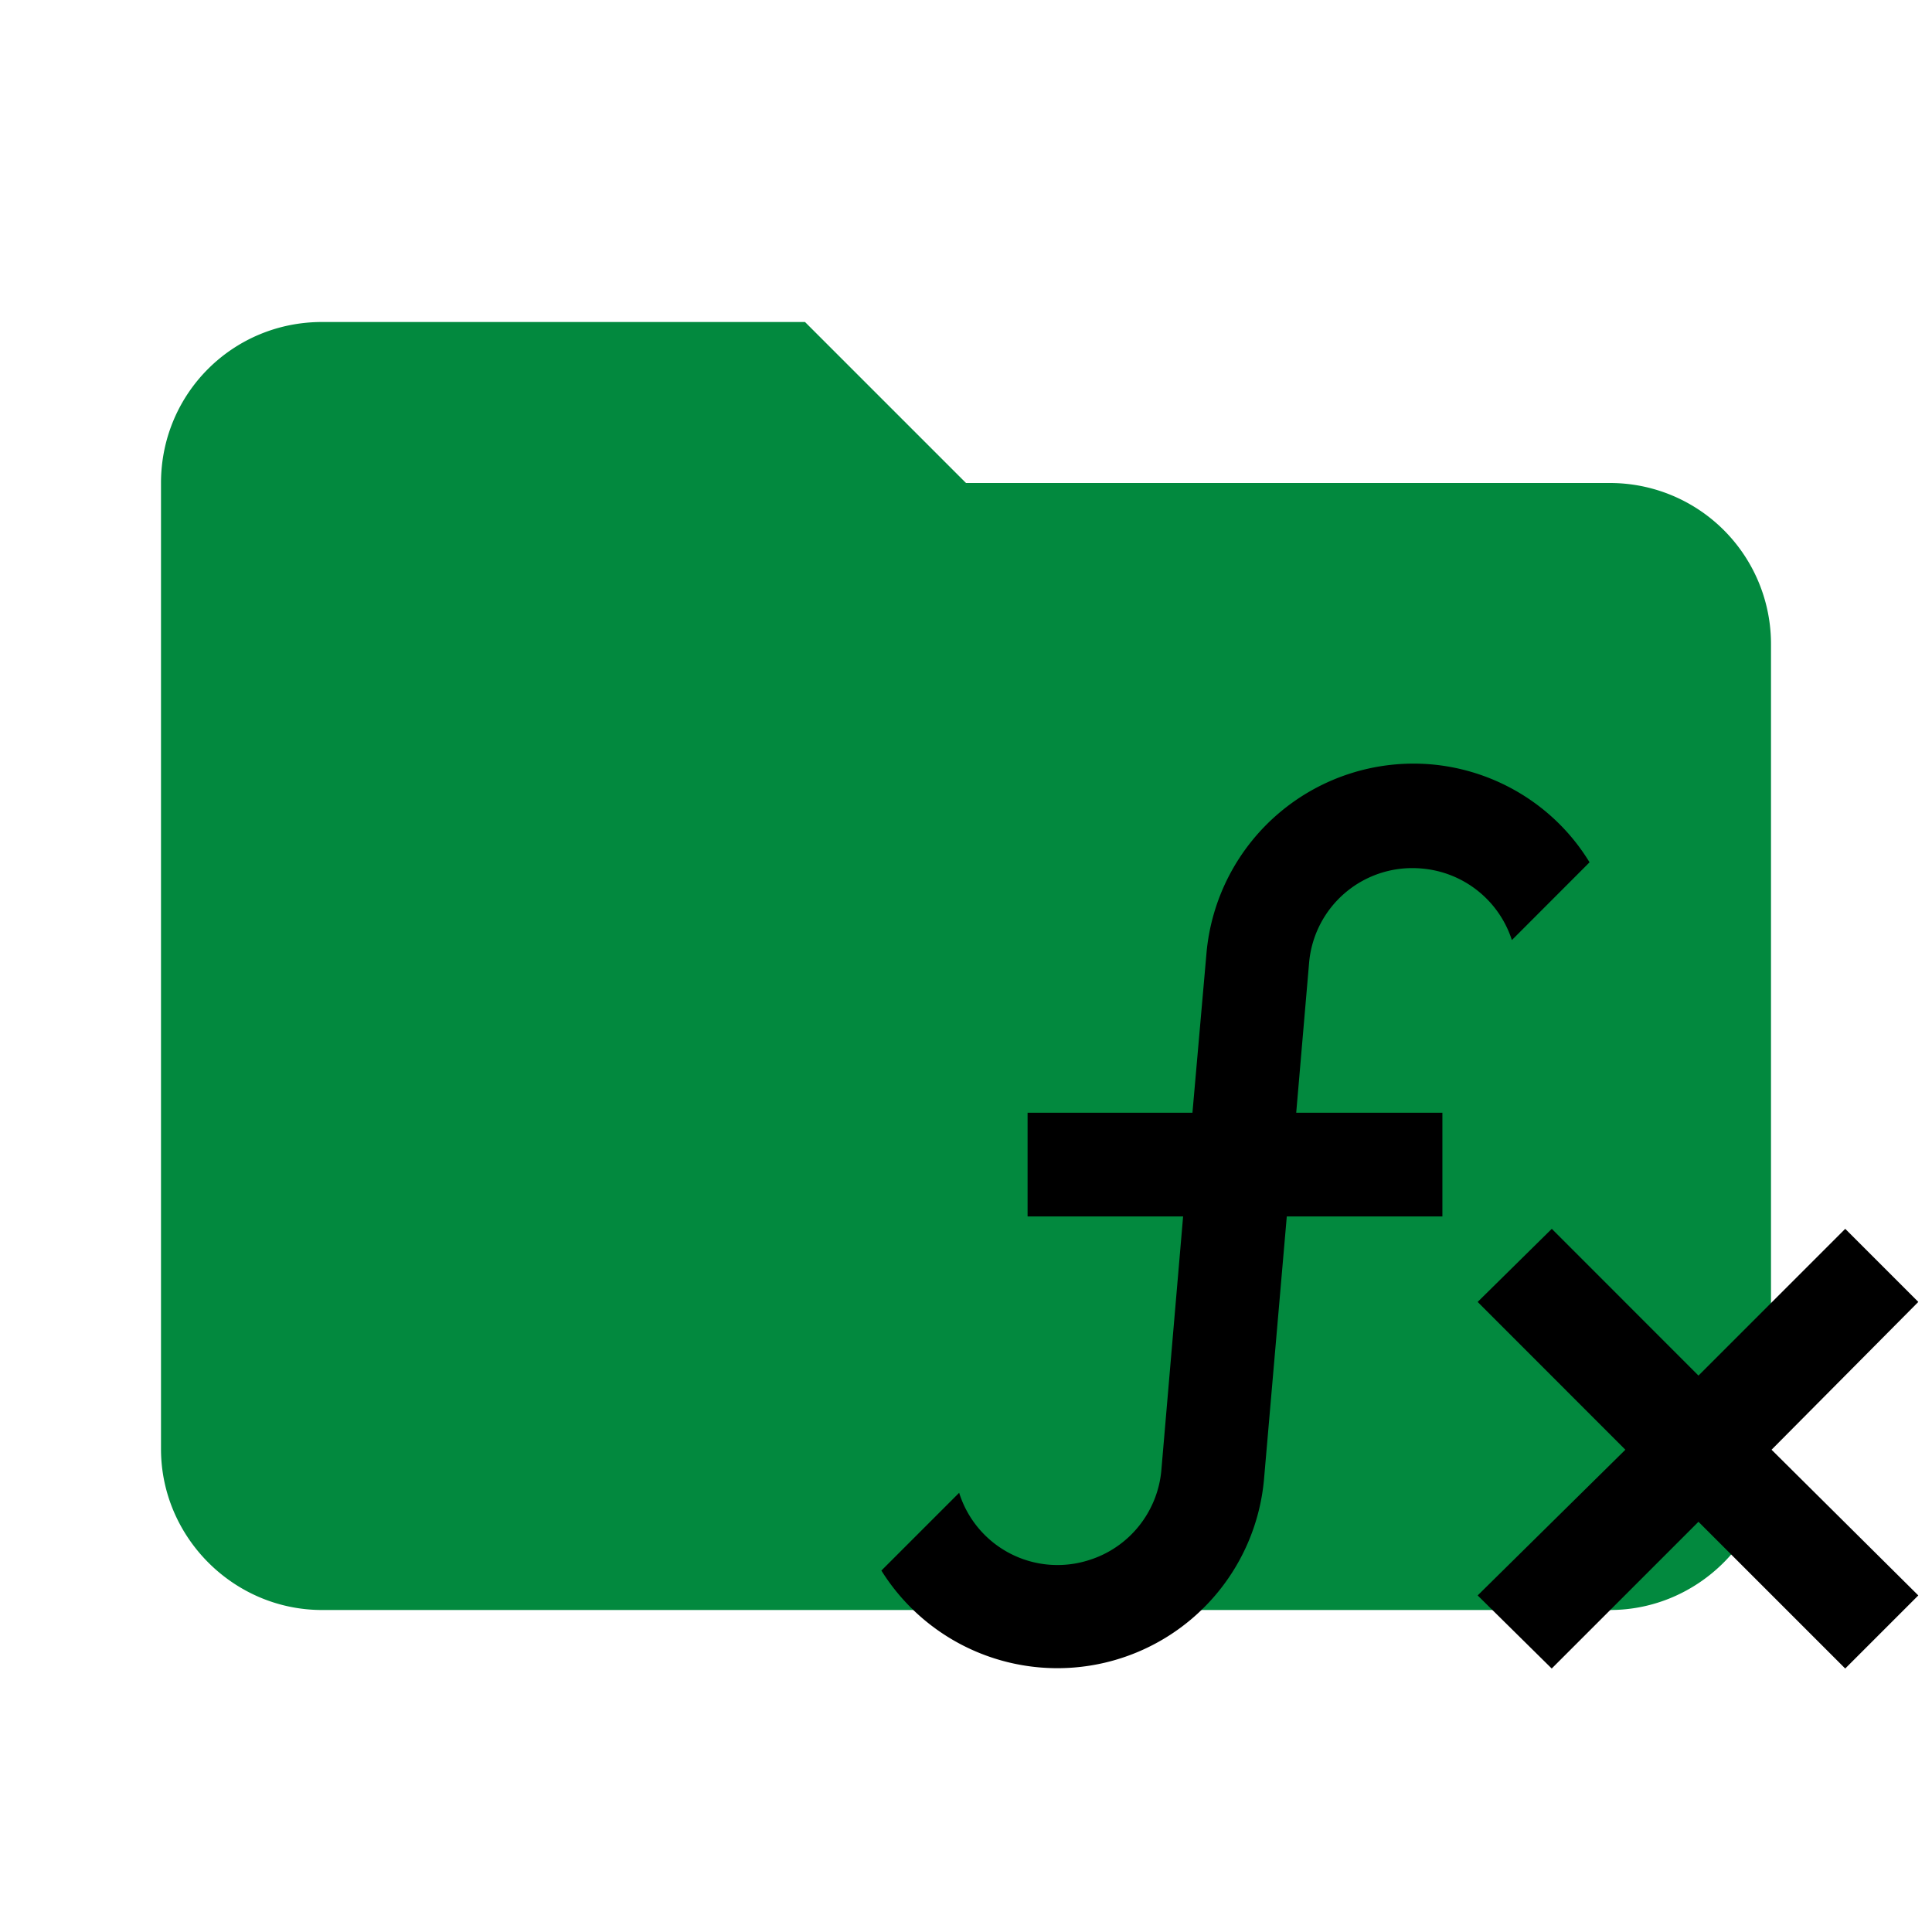 <svg xmlns="http://www.w3.org/2000/svg" clip-rule="evenodd" fill-rule="evenodd" stroke-linejoin="round" stroke-miterlimit="1.414" viewBox="0 0 24 24"><path d="M10 4H4c-1.11 0-2 .89-2 2v12c0 1.097.903 2 2 2h16c1.097 0 2-.903 2-2V8a2 2 0 0 0-2-2h-8l-2-2z" fill="#02893e" fill-rule="nonzero" style="fill:#02893e"/><path d="M17.66 10.789a1.287 1.287 0 0 0-1.398 1.172l-.16 1.862h1.816v1.288h-1.933l-.283 3.265a2.577 2.577 0 0 1-4.753 1.134l.966-.966a1.28 1.28 0 0 0 1.61.837c.502-.155.857-.6.902-1.12l.27-3.15h-1.932v-1.288h2.048l.174-1.978a2.583 2.583 0 0 1 2.789-2.35c.811.07 1.546.521 1.97 1.217l-.965.966a1.29 1.29 0 0 0-1.121-.889m6.17 5.384-.908-.908-1.823 1.823-1.822-1.823-.921.908 1.835 1.836-1.835 1.81.92.908 1.823-1.823 1.823 1.823.908-.908-1.823-1.81z" style="fill:#000000;stroke-width:.644"/></svg>